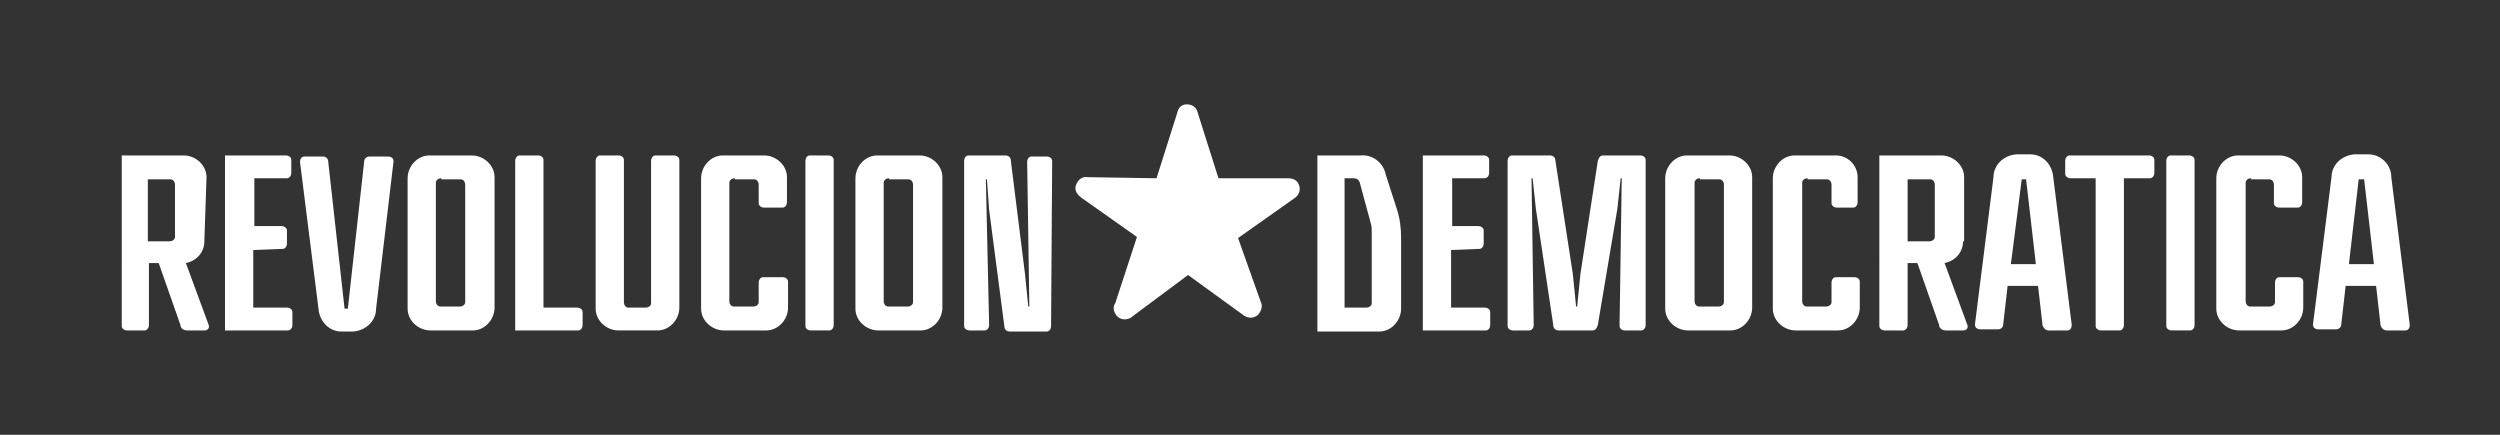 <?xml version="1.0" encoding="utf-8"?>
<!-- Generator: Adobe Illustrator 21.0.1, SVG Export Plug-In . SVG Version: 6.00 Build 0)  -->
<svg version="1.1" id="Capa_1" xmlns="http://www.w3.org/2000/svg" xmlns:xlink="http://www.w3.org/1999/xlink" x="0px" y="0px"
	 viewBox="0 0 230 40" style="enable-background:new 0 0 230 40;" xml:space="preserve">
<rect x="0" y="0" width="230" height="40" fill="#333333" stroke="none"/>
<style type="text/css">
	.st0{fill:#FFFFFF;}
</style>
<title>LogoRD</title>
<path class="st0" d="M18.8,22.2c0,1-0.7,1.8-1.7,2l2.1,5.7c0.1,0.3-0.1,0.5-0.4,0.5h-1.6c-0.3,0-0.6-0.2-0.6-0.5l-2-5.7h-0.9v5.7
	c0,0.3-0.2,0.5-0.4,0.5c0,0-0.1,0-0.1,0h-1.5c-0.3,0-0.5-0.2-0.5-0.4c0,0,0-0.1,0-0.1V14.3h5.7c1.1,0,2.1,0.9,2.1,2c0,0,0,0,0,0
	L18.8,22.2z M16.1,17c0-0.3-0.2-0.5-0.4-0.5c0,0-0.1,0-0.1,0h-2v5.7h2c0.3,0,0.5-0.2,0.5-0.4c0,0,0-0.1,0-0.1V17z"/>
<path class="st0" d="M23.3,23v5.3h3.1c0.3,0,0.5,0.2,0.5,0.4c0,0,0,0.1,0,0.1v1.1c0,0.3-0.2,0.5-0.4,0.5c0,0-0.1,0-0.1,0h-5.7V14.3
	h5.6c0.3,0,0.5,0.2,0.5,0.4c0,0,0,0.1,0,0.1v1.1c0,0.3-0.2,0.5-0.4,0.5c0,0-0.1,0-0.1,0h-2.9v4.4h2.5c0.3,0,0.5,0.2,0.5,0.4
	c0,0,0,0.1,0,0.1v1.1c0,0.3-0.2,0.5-0.4,0.5c0,0-0.1,0-0.1,0L23.3,23z"/>
<path class="st0" d="M34.6,28.4c0,1.1-0.9,2-2.1,2.1h-1.1c-1.1,0-2-0.9-2.1-2.1l-1.7-13.5c0-0.2,0.1-0.5,0.4-0.5c0,0,0.1,0,0.1,0
	h1.6c0.3,0,0.5,0.2,0.5,0.5l1.5,13.5h0.3l1.5-13.5c0-0.3,0.2-0.5,0.5-0.5c0,0,0,0,0.1,0h1.6c0.2,0,0.5,0.1,0.5,0.4c0,0,0,0.1,0,0.1
	L34.6,28.4z"/>
<path class="st0" d="M37.5,16.4c0-1.1,0.9-2.1,2-2.1c0,0,0,0,0,0h3.9c1.1,0,2.1,0.9,2.1,2c0,0,0,0,0,0v12c0,1.1-0.9,2.1-2,2.1
	c0,0,0,0,0,0h-3.9c-1.1,0-2.1-0.9-2.1-2c0,0,0,0,0,0L37.5,16.4z M40.6,16.4c-0.3,0-0.5,0.2-0.5,0.4c0,0,0,0.1,0,0.1v10.8
	c0,0.3,0.2,0.5,0.4,0.5c0,0,0.1,0,0.1,0h1.7c0.3,0,0.5-0.2,0.5-0.4c0,0,0-0.1,0-0.1V17c0-0.3-0.2-0.5-0.4-0.5c0,0-0.1,0-0.1,0H40.6z
	"/>
<path class="st0" d="M47.4,14.8c0-0.3,0.2-0.5,0.4-0.5c0,0,0.1,0,0.1,0h1.6c0.3,0,0.5,0.2,0.5,0.4c0,0,0,0.1,0,0.1v13.5h3.1
	c0.3,0,0.5,0.2,0.5,0.4c0,0,0,0.1,0,0.1v1.1c0,0.3-0.2,0.5-0.4,0.5c0,0-0.1,0-0.1,0h-5.7V14.8z"/>
<path class="st0" d="M59.9,14.8c0-0.3,0.2-0.5,0.4-0.5c0,0,0.1,0,0.1,0H62c0.3,0,0.5,0.2,0.5,0.4c0,0,0,0.1,0,0.1v13.5
	c0,1.1-0.9,2.1-2,2.1c0,0,0,0,0,0h-3.6c-1.1,0-2.1-0.9-2.1-2c0,0,0,0,0,0V14.8c0-0.3,0.2-0.5,0.4-0.5c0,0,0.1,0,0.1,0h1.6
	c0.3,0,0.5,0.2,0.5,0.4c0,0,0,0.1,0,0.1v13c0,0.3,0.2,0.5,0.4,0.5c0,0,0.1,0,0.1,0h1.5c0.3,0,0.5-0.2,0.5-0.4c0,0,0-0.1,0-0.1V14.8z
	"/>
<path class="st0" d="M67.6,16.4c-0.3,0-0.5,0.2-0.5,0.4c0,0,0,0.1,0,0.1v10.8c0,0.3,0.2,0.5,0.4,0.5c0,0,0.1,0,0.1,0h1.7
	c0.3,0,0.5-0.2,0.5-0.4c0,0,0-0.1,0-0.1v-1.7c0-0.3,0.2-0.5,0.4-0.5c0,0,0.1,0,0.1,0H72c0.3,0,0.5,0.2,0.5,0.4c0,0,0,0.1,0,0.1v2.3
	c0,1.1-0.9,2.1-2,2.1c0,0,0,0,0,0h-3.9c-1.1,0-2.1-0.9-2.1-2c0,0,0,0,0,0v-12c0-1.1,0.9-2.1,2-2.1c0,0,0,0,0,0h3.8
	c1.1,0,2.1,0.9,2.1,2c0,0,0,0,0,0v2.3c0,0.3-0.2,0.5-0.4,0.5c0,0-0.1,0-0.1,0h-1.6c-0.3,0-0.5-0.2-0.5-0.4c0,0,0-0.1,0-0.1V17
	c0-0.3-0.2-0.5-0.4-0.5c0,0-0.1,0-0.1,0H67.6z"/>
<path class="st0" d="M76.2,14.3c0.3,0,0.5,0.2,0.5,0.4c0,0,0,0.1,0,0.1v15.1c0,0.3-0.2,0.5-0.4,0.5c0,0-0.1,0-0.1,0h-1.6
	c-0.3,0-0.5-0.2-0.5-0.4c0,0,0-0.1,0-0.1V14.8c0-0.3,0.2-0.5,0.4-0.5c0,0,0.1,0,0.1,0H76.2z"/>
<path class="st0" d="M78.7,16.4c0-1.1,0.9-2.1,2-2.1c0,0,0,0,0,0h3.9c1.1,0,2.1,0.9,2.1,2c0,0,0,0,0,0v12c0,1.1-0.9,2.1-2,2.1
	c0,0,0,0,0,0h-3.9c-1.1,0-2.1-0.9-2.1-2c0,0,0,0,0,0V16.4z M81.8,16.4c-0.3,0-0.5,0.2-0.5,0.4c0,0,0,0.1,0,0.1v10.8
	c0,0.3,0.2,0.5,0.4,0.5c0,0,0.1,0,0.1,0h1.7c0.3,0,0.5-0.2,0.5-0.4c0,0,0-0.1,0-0.1V17c0-0.3-0.2-0.5-0.4-0.5c0,0-0.1,0-0.1,0H81.8z
	"/>
<path class="st0" d="M92.5,14.3c0.3,0,0.5,0.2,0.5,0.5l1.3,10.4l0.3,3h0.1l-0.2-13.3c0-0.3,0.2-0.5,0.4-0.5c0,0,0.1,0,0.1,0h1.3
	c0.3,0,0.5,0.2,0.5,0.4c0,0,0,0.1,0,0.1l-0.1,15.1c0,0.3-0.2,0.5-0.4,0.5c0,0-0.1,0-0.1,0h-3.3c-0.3,0-0.5-0.2-0.5-0.5l-1.4-10.7
	l-0.2-2.8h-0.1L91,29.9c0,0.3-0.2,0.5-0.4,0.5c0,0-0.1,0-0.1,0h-1.3c-0.3,0-0.5-0.2-0.5-0.4c0,0,0-0.1,0-0.1V14.8
	c0-0.3,0.2-0.5,0.4-0.5c0,0,0.1,0,0.1,0H92.5z"/>
<path class="st0" d="M128.5,19.2c0.3,0.9,0.4,1.8,0.4,2.7v6.5c0,1.1-0.9,2.1-2,2.1c0,0,0,0,0,0h-5.7V14.3h4c1.1-0.1,2.1,0.7,2.3,1.8
	L128.5,19.2z M125.1,16.8c-0.1-0.3-0.3-0.4-0.6-0.4h-0.8v11.9h2c0.3,0,0.5-0.2,0.5-0.4c0,0,0-0.1,0-0.1v-6.5c0-0.3,0-0.5-0.1-0.8
	L125.1,16.8z"/>
<path class="st0" d="M133.5,23v5.3h3.1c0.3,0,0.5,0.2,0.5,0.4c0,0,0,0.1,0,0.1v1.1c0,0.3-0.2,0.5-0.4,0.5c0,0-0.1,0-0.1,0h-5.7V14.3
	h5.6c0.3,0,0.5,0.2,0.5,0.4c0,0,0,0.1,0,0.1v1.1c0,0.3-0.2,0.5-0.4,0.5c0,0-0.1,0-0.1,0h-2.9v4.4h2.4c0.3,0,0.5,0.2,0.5,0.4
	c0,0,0,0.1,0,0.1v1.1c0,0.3-0.2,0.5-0.4,0.5c0,0-0.1,0-0.1,0L133.5,23z"/>
<path class="st0" d="M141.3,19.2l-0.3-2.8h-0.1l0.2,13.5c0,0.3-0.2,0.5-0.4,0.5c0,0-0.1,0-0.1,0h-1.4c-0.3,0-0.5-0.2-0.5-0.4
	c0,0,0-0.1,0-0.1V14.8c0-0.3,0.2-0.5,0.4-0.5c0,0,0.1,0,0.1,0h3.4c0.3,0,0.5,0.2,0.5,0.5l1.6,10.4l0.3,3h0.1l0.3-3l1.6-10.4
	c0.1-0.3,0.2-0.5,0.5-0.5h3.4c0.3,0,0.5,0.2,0.5,0.4c0,0,0,0.1,0,0.1v15.1c0,0.3-0.2,0.5-0.4,0.5c0,0-0.1,0-0.1,0h-1.4
	c-0.3,0-0.5-0.2-0.5-0.4c0,0,0-0.1,0-0.1l0.2-13.5h-0.1l-0.3,2.8L147,29.9c-0.1,0.3-0.2,0.5-0.5,0.5h-3.1c-0.3,0-0.5-0.2-0.5-0.5
	L141.3,19.2z"/>
<path class="st0" d="M153.2,16.4c0-1.1,0.9-2.1,2-2.1c0,0,0,0,0,0h3.9c1.1,0,2.1,0.9,2.1,2c0,0,0,0,0,0v12c0,1.1-0.9,2.1-2,2.1
	c0,0,0,0,0,0h-3.9c-1.1,0-2.1-0.9-2.1-2c0,0,0,0,0,0V16.4z M156.4,16.4c-0.3,0-0.5,0.2-0.5,0.4c0,0,0,0.1,0,0.1v10.8
	c0,0.3,0.2,0.5,0.4,0.5c0,0,0.1,0,0.1,0h1.7c0.3,0,0.5-0.2,0.5-0.4c0,0,0-0.1,0-0.1V17c0-0.3-0.2-0.5-0.4-0.5c0,0-0.1,0-0.1,0H156.4
	z"/>
<path class="st0" d="M166.3,16.4c-0.3,0-0.5,0.2-0.5,0.4c0,0,0,0.1,0,0.1v10.8c0,0.3,0.2,0.5,0.4,0.5c0,0,0.1,0,0.1,0h1.7
	c0.3,0,0.5-0.2,0.5-0.4c0,0,0-0.1,0-0.1v-1.7c0-0.3,0.2-0.5,0.4-0.5c0,0,0.1,0,0.1,0h1.6c0.3,0,0.5,0.2,0.5,0.4c0,0,0,0.1,0,0.1v2.3
	c0,1.1-0.9,2.1-2,2.1c0,0,0,0,0,0h-3.9c-1.1,0-2.1-0.9-2.1-2c0,0,0,0,0,0v-12c0-1.1,0.9-2.1,2-2.1c0,0,0,0,0,0h3.8c1.1,0,2,0.9,2,2
	v2.3c0,0.3-0.2,0.5-0.4,0.5c0,0-0.1,0-0.1,0H169c-0.3,0-0.5-0.2-0.5-0.4c0,0,0-0.1,0-0.1V17c0-0.3-0.2-0.5-0.4-0.5c0,0-0.1,0-0.1,0
	H166.3z"/>
<path class="st0" d="M180.6,22.2c0,1-0.7,1.8-1.7,2l2.1,5.7c0.1,0.3-0.1,0.5-0.4,0.5H179c-0.3,0-0.6-0.2-0.6-0.5l-2-5.7h-0.9v5.7
	c0,0.3-0.2,0.5-0.4,0.5c0,0-0.1,0-0.1,0h-1.6c-0.3,0-0.5-0.2-0.5-0.4c0,0,0-0.1,0-0.1V14.3h5.7c1.1,0,2.1,0.9,2.1,2c0,0,0,0,0,0
	V22.2z M178,17c0-0.3-0.2-0.5-0.4-0.5c0,0-0.1,0-0.1,0h-2v5.7h2c0.3,0,0.5-0.2,0.5-0.4c0,0,0-0.1,0-0.1V17z"/>
<path class="st0" d="M190.6,29.9c0,0.2-0.1,0.5-0.4,0.5c0,0-0.1,0-0.1,0h-1.6c-0.3,0-0.5-0.2-0.6-0.5c0,0,0,0,0-0.1l-0.4-3.5h-2.8
	l-0.4,3.5c0,0.3-0.2,0.5-0.5,0.5h-1.6c-0.2,0-0.5-0.1-0.5-0.4c0,0,0-0.1,0-0.1l1.7-13.5c0-1.1,0.9-2,2.1-2.1h1.3
	c1.1,0,2,0.9,2.1,2.1L190.6,29.9z M185,24.3h2.3l-0.9-7.8H186L185,24.3z"/>
<path class="st0" d="M197.7,14.3c0.3,0,0.5,0.2,0.5,0.4c0,0,0,0.1,0,0.1v1.1c0,0.3-0.2,0.5-0.4,0.5c0,0-0.1,0-0.1,0h-2.3v13.5
	c0,0.3-0.2,0.5-0.4,0.5c0,0-0.1,0-0.1,0h-1.6c-0.3,0-0.5-0.2-0.5-0.4c0,0,0-0.1,0-0.1V16.4h-2.3c-0.3,0-0.5-0.2-0.5-0.4
	c0,0,0-0.1,0-0.1v-1.1c0-0.3,0.2-0.5,0.4-0.5c0,0,0.1,0,0.1,0H197.7z"/>
<path class="st0" d="M201.4,14.3c0.3,0,0.5,0.2,0.5,0.4c0,0,0,0.1,0,0.1v15.1c0,0.3-0.2,0.5-0.4,0.5c0,0-0.1,0-0.1,0h-1.6
	c-0.3,0-0.5-0.2-0.5-0.4c0,0,0-0.1,0-0.1V14.8c0-0.3,0.2-0.5,0.4-0.5c0,0,0.1,0,0.1,0H201.4z"/>
<path class="st0" d="M207.1,16.4c-0.3,0-0.5,0.2-0.5,0.4c0,0,0,0.1,0,0.1v10.8c0,0.3,0.2,0.5,0.4,0.5c0,0,0.1,0,0.1,0h1.7
	c0.3,0,0.5-0.2,0.5-0.4c0,0,0-0.1,0-0.1v-1.7c0-0.3,0.2-0.5,0.4-0.5c0,0,0.1,0,0.1,0h1.6c0.3,0,0.5,0.2,0.5,0.4c0,0,0,0.1,0,0.1v2.3
	c0,1.1-0.9,2.1-2,2.1c0,0,0,0,0,0H206c-1.1,0-2.1-0.9-2.1-2c0,0,0,0,0,0v-12c0-1.1,0.9-2.1,2-2.1c0,0,0,0,0,0h3.8
	c1.1,0,2.1,0.9,2.1,2c0,0,0,0,0,0v2.3c0,0.3-0.2,0.5-0.4,0.5c0,0-0.1,0-0.1,0h-1.6c-0.3,0-0.5-0.2-0.5-0.4c0,0,0-0.1,0-0.1V17
	c0-0.3-0.2-0.5-0.4-0.5c0,0-0.1,0-0.1,0H207.1z"/>
<path class="st0" d="M221.7,29.9c0,0.2-0.1,0.5-0.4,0.5c0,0-0.1,0-0.1,0h-1.6c-0.3,0-0.5-0.2-0.6-0.5c0,0,0,0,0-0.1l-0.4-3.5h-2.8
	l-0.4,3.5c0,0.3-0.2,0.5-0.5,0.5h-1.6c-0.2,0-0.5-0.1-0.5-0.4c0,0,0-0.1,0-0.1l1.7-13.5c0-1.1,0.9-2,2.1-2.1h1.3
	c1.1,0,2.1,0.9,2.1,2.1L221.7,29.9z M216.1,24.3h2.3l-0.9-7.8H217L216.1,24.3z"/>
<path class="st0" d="M104.6,21.8l-5.1-3.6c-0.4-0.3-0.7-0.7-0.5-1.2c0.2-0.5,0.6-0.8,1.1-0.7l6.3,0.1l1.9-6c0.1-0.5,0.4-0.8,0.9-0.8
	c0.5,0,0.9,0.3,1,0.8l1.9,6h6.3c0.5,0,0.9,0.1,1.1,0.6c0.2,0.5,0,1-0.5,1.3l-5.1,3.6l2.1,5.9c0.2,0.4,0,0.9-0.3,1.2
	c-0.4,0.3-0.9,0.3-1.3,0l-5.1-3.7l-5.1,3.8c-0.3,0.3-0.9,0.4-1.3,0.1c-0.4-0.3-0.6-0.9-0.3-1.3L104.6,21.8z"/>
</svg>
